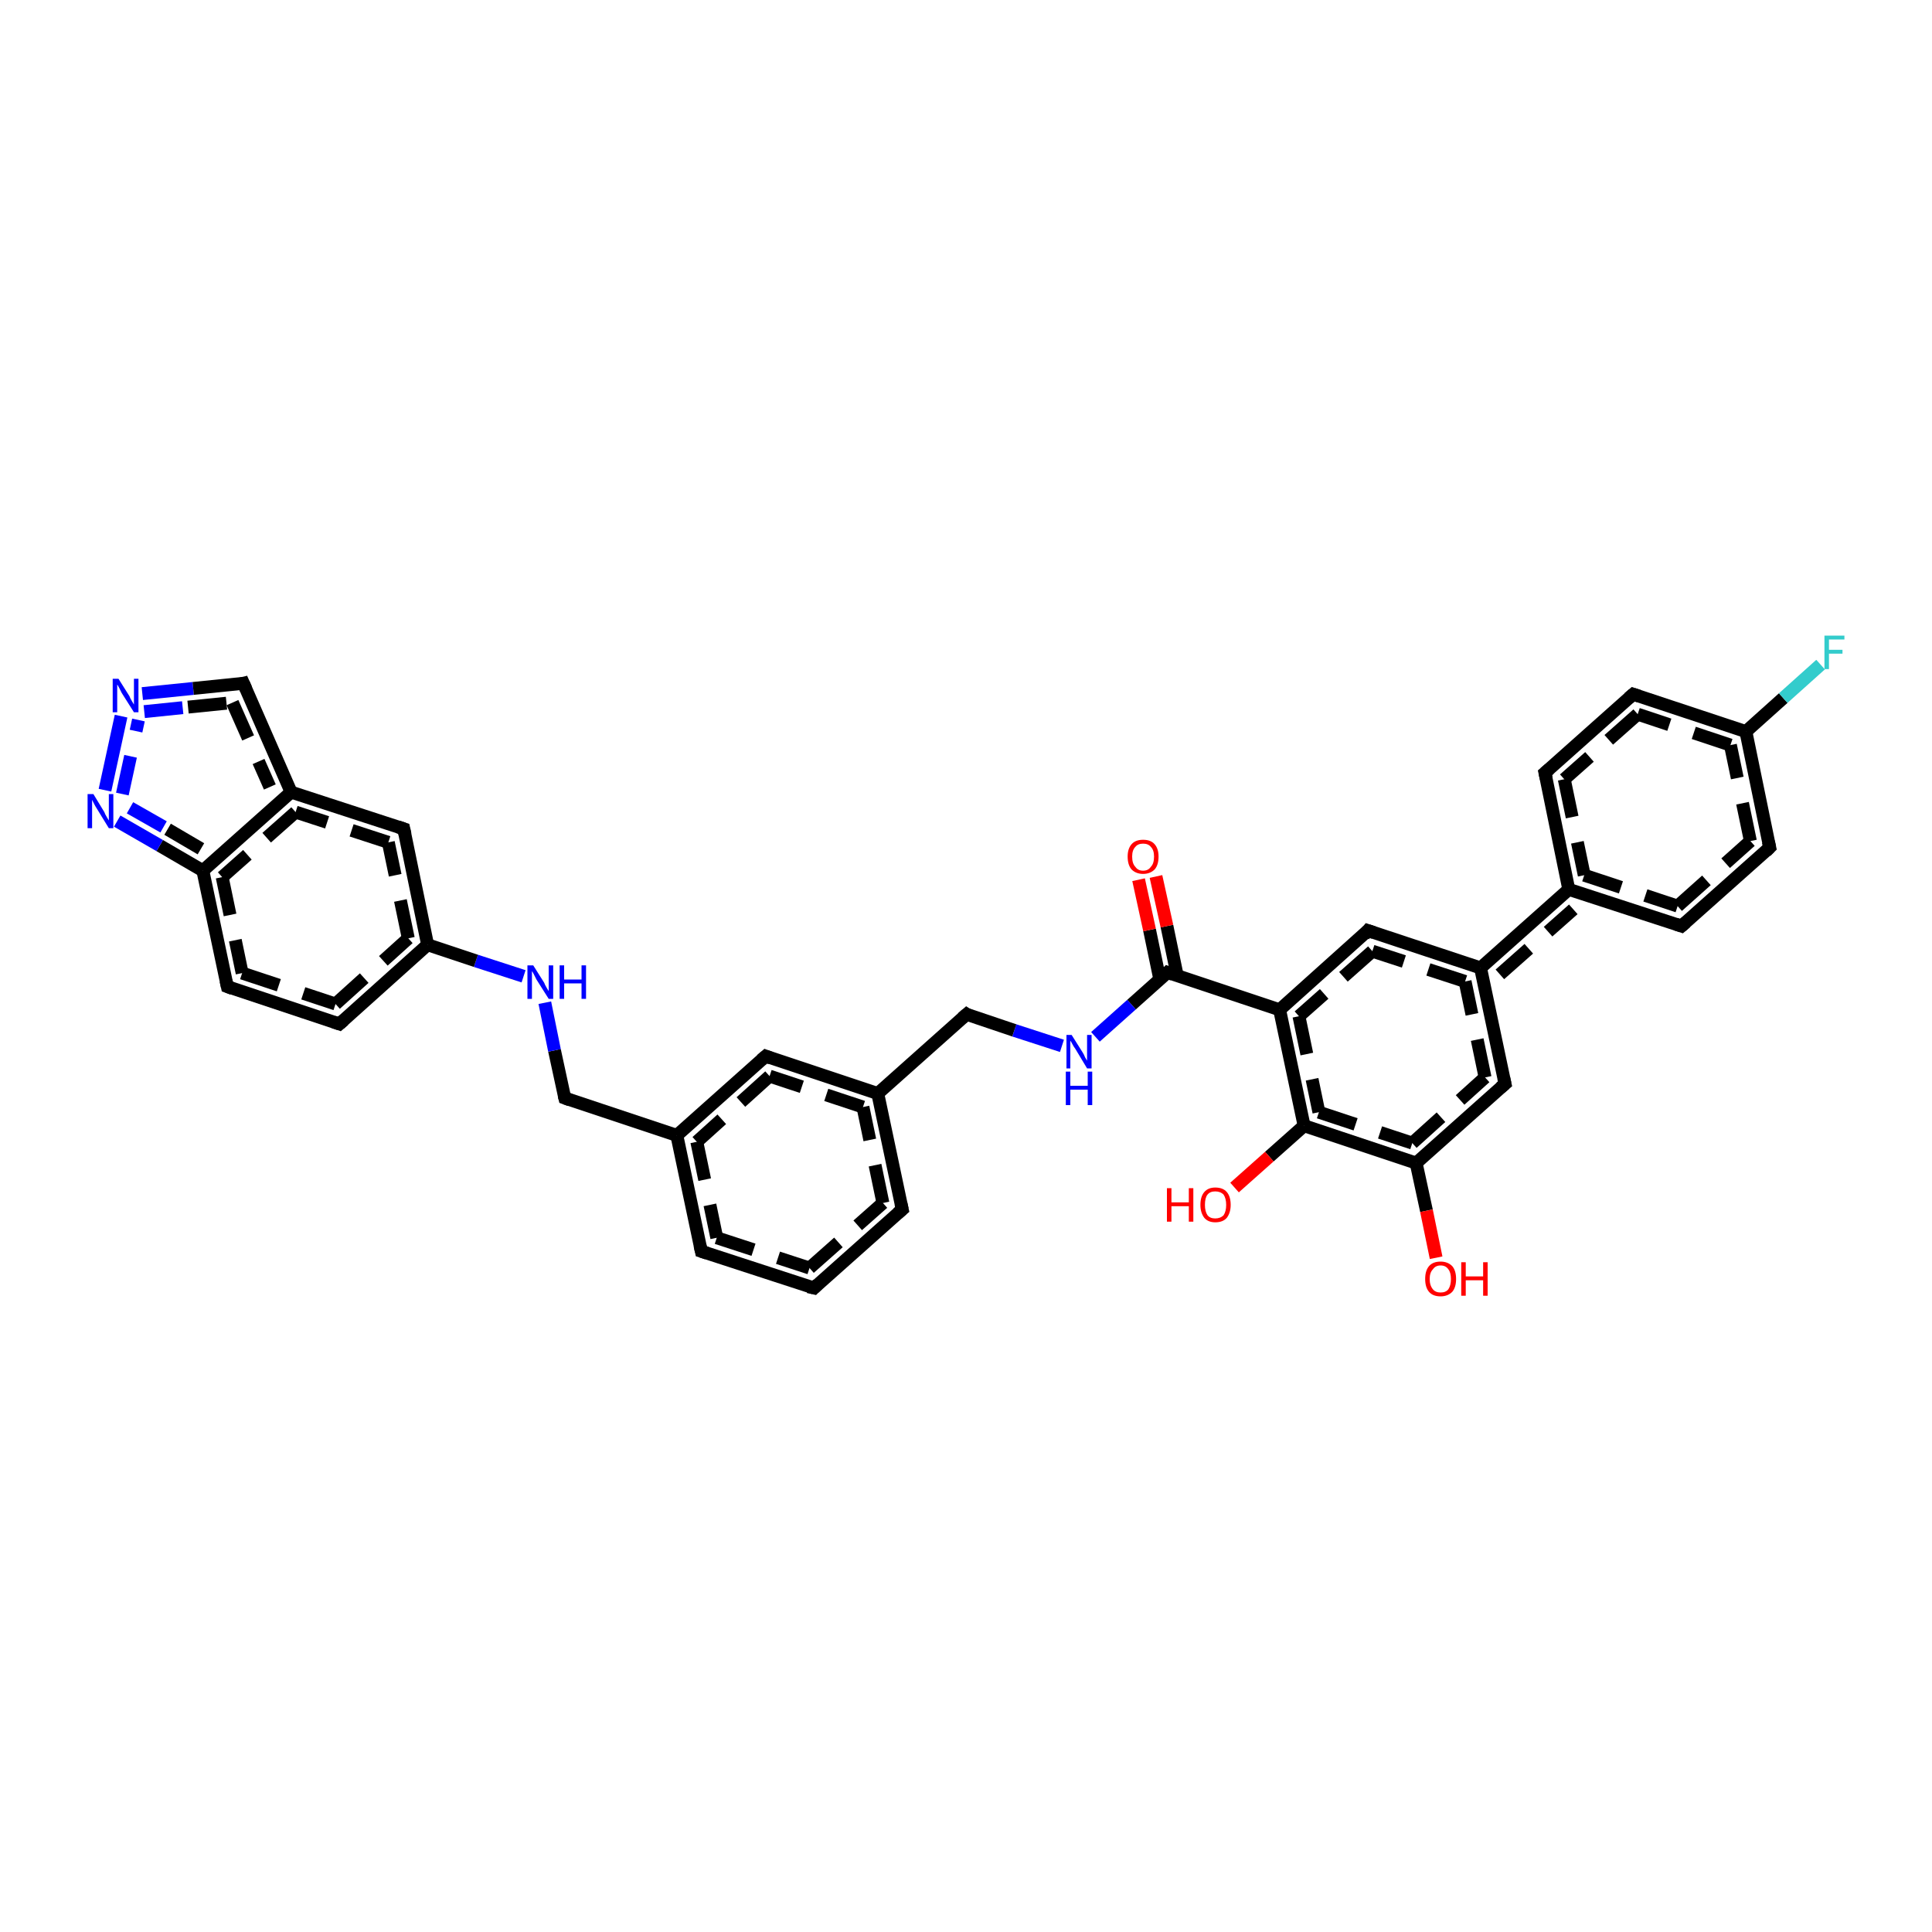 <?xml version='1.0' encoding='iso-8859-1'?>
<svg version='1.1' baseProfile='full'
              xmlns='http://www.w3.org/2000/svg'
                      xmlns:rdkit='http://www.rdkit.org/xml'
                      xmlns:xlink='http://www.w3.org/1999/xlink'
                  xml:space='preserve'
width='300px' height='300px' viewBox='0 0 300 300'>
<!-- END OF HEADER -->
<rect style='opacity:1.0;fill:#FFFFFF;stroke:none' width='300.0' height='300.0' x='0.0' y='0.0'> </rect>
<path class='bond-0 atom-0 atom-1' d='M 181.3,151.0 L 175.7,156.0' style='fill:none;fill-rule:evenodd;stroke:#000000;stroke-width:2.0px;stroke-linecap:butt;stroke-linejoin:miter;stroke-opacity:1' />
<path class='bond-0 atom-0 atom-1' d='M 175.7,156.0 L 170.1,161.0' style='fill:none;fill-rule:evenodd;stroke:#0000FF;stroke-width:2.0px;stroke-linecap:butt;stroke-linejoin:miter;stroke-opacity:1' />
<path class='bond-1 atom-1 atom-2' d='M 164.9,162.4 L 157.5,160.0' style='fill:none;fill-rule:evenodd;stroke:#0000FF;stroke-width:2.0px;stroke-linecap:butt;stroke-linejoin:miter;stroke-opacity:1' />
<path class='bond-1 atom-1 atom-2' d='M 157.5,160.0 L 150.1,157.5' style='fill:none;fill-rule:evenodd;stroke:#000000;stroke-width:2.0px;stroke-linecap:butt;stroke-linejoin:miter;stroke-opacity:1' />
<path class='bond-2 atom-2 atom-3' d='M 150.1,157.5 L 136.3,169.8' style='fill:none;fill-rule:evenodd;stroke:#000000;stroke-width:2.0px;stroke-linecap:butt;stroke-linejoin:miter;stroke-opacity:1' />
<path class='bond-3 atom-3 atom-4' d='M 136.3,169.8 L 118.9,164.0' style='fill:none;fill-rule:evenodd;stroke:#000000;stroke-width:2.0px;stroke-linecap:butt;stroke-linejoin:miter;stroke-opacity:1' />
<path class='bond-3 atom-3 atom-4' d='M 134.0,171.9 L 119.5,167.1' style='fill:none;fill-rule:evenodd;stroke:#000000;stroke-width:2.0px;stroke-linecap:butt;stroke-linejoin:miter;stroke-opacity:1;stroke-dasharray:6,4' />
<path class='bond-4 atom-4 atom-5' d='M 118.9,164.0 L 105.1,176.3' style='fill:none;fill-rule:evenodd;stroke:#000000;stroke-width:2.0px;stroke-linecap:butt;stroke-linejoin:miter;stroke-opacity:1' />
<path class='bond-4 atom-4 atom-5' d='M 119.5,167.1 L 108.2,177.3' style='fill:none;fill-rule:evenodd;stroke:#000000;stroke-width:2.0px;stroke-linecap:butt;stroke-linejoin:miter;stroke-opacity:1;stroke-dasharray:6,4' />
<path class='bond-5 atom-5 atom-6' d='M 105.1,176.3 L 87.7,170.5' style='fill:none;fill-rule:evenodd;stroke:#000000;stroke-width:2.0px;stroke-linecap:butt;stroke-linejoin:miter;stroke-opacity:1' />
<path class='bond-6 atom-6 atom-7' d='M 87.7,170.5 L 86.1,163.1' style='fill:none;fill-rule:evenodd;stroke:#000000;stroke-width:2.0px;stroke-linecap:butt;stroke-linejoin:miter;stroke-opacity:1' />
<path class='bond-6 atom-6 atom-7' d='M 86.1,163.1 L 84.6,155.7' style='fill:none;fill-rule:evenodd;stroke:#0000FF;stroke-width:2.0px;stroke-linecap:butt;stroke-linejoin:miter;stroke-opacity:1' />
<path class='bond-7 atom-7 atom-8' d='M 81.3,151.6 L 73.9,149.2' style='fill:none;fill-rule:evenodd;stroke:#0000FF;stroke-width:2.0px;stroke-linecap:butt;stroke-linejoin:miter;stroke-opacity:1' />
<path class='bond-7 atom-7 atom-8' d='M 73.9,149.2 L 66.4,146.7' style='fill:none;fill-rule:evenodd;stroke:#000000;stroke-width:2.0px;stroke-linecap:butt;stroke-linejoin:miter;stroke-opacity:1' />
<path class='bond-8 atom-8 atom-9' d='M 66.4,146.7 L 62.7,128.7' style='fill:none;fill-rule:evenodd;stroke:#000000;stroke-width:2.0px;stroke-linecap:butt;stroke-linejoin:miter;stroke-opacity:1' />
<path class='bond-8 atom-8 atom-9' d='M 63.4,145.7 L 60.3,130.8' style='fill:none;fill-rule:evenodd;stroke:#000000;stroke-width:2.0px;stroke-linecap:butt;stroke-linejoin:miter;stroke-opacity:1;stroke-dasharray:6,4' />
<path class='bond-9 atom-9 atom-10' d='M 62.7,128.7 L 45.2,123.0' style='fill:none;fill-rule:evenodd;stroke:#000000;stroke-width:2.0px;stroke-linecap:butt;stroke-linejoin:miter;stroke-opacity:1' />
<path class='bond-9 atom-9 atom-10' d='M 60.3,130.8 L 45.9,126.1' style='fill:none;fill-rule:evenodd;stroke:#000000;stroke-width:2.0px;stroke-linecap:butt;stroke-linejoin:miter;stroke-opacity:1;stroke-dasharray:6,4' />
<path class='bond-10 atom-10 atom-11' d='M 45.2,123.0 L 31.5,135.2' style='fill:none;fill-rule:evenodd;stroke:#000000;stroke-width:2.0px;stroke-linecap:butt;stroke-linejoin:miter;stroke-opacity:1' />
<path class='bond-10 atom-10 atom-11' d='M 45.9,126.1 L 34.5,136.2' style='fill:none;fill-rule:evenodd;stroke:#000000;stroke-width:2.0px;stroke-linecap:butt;stroke-linejoin:miter;stroke-opacity:1;stroke-dasharray:6,4' />
<path class='bond-11 atom-11 atom-12' d='M 31.5,135.2 L 24.8,131.3' style='fill:none;fill-rule:evenodd;stroke:#000000;stroke-width:2.0px;stroke-linecap:butt;stroke-linejoin:miter;stroke-opacity:1' />
<path class='bond-11 atom-11 atom-12' d='M 24.8,131.3 L 18.2,127.5' style='fill:none;fill-rule:evenodd;stroke:#0000FF;stroke-width:2.0px;stroke-linecap:butt;stroke-linejoin:miter;stroke-opacity:1' />
<path class='bond-11 atom-11 atom-12' d='M 31.2,131.8 L 25.4,128.4' style='fill:none;fill-rule:evenodd;stroke:#000000;stroke-width:2.0px;stroke-linecap:butt;stroke-linejoin:miter;stroke-opacity:1;stroke-dasharray:6,4' />
<path class='bond-11 atom-11 atom-12' d='M 25.4,128.4 L 19.6,125.1' style='fill:none;fill-rule:evenodd;stroke:#0000FF;stroke-width:2.0px;stroke-linecap:butt;stroke-linejoin:miter;stroke-opacity:1;stroke-dasharray:6,4' />
<path class='bond-12 atom-12 atom-13' d='M 16.3,122.7 L 18.8,111.2' style='fill:none;fill-rule:evenodd;stroke:#0000FF;stroke-width:2.0px;stroke-linecap:butt;stroke-linejoin:miter;stroke-opacity:1' />
<path class='bond-12 atom-12 atom-13' d='M 19.0,123.3 L 21.5,111.8' style='fill:none;fill-rule:evenodd;stroke:#0000FF;stroke-width:2.0px;stroke-linecap:butt;stroke-linejoin:miter;stroke-opacity:1;stroke-dasharray:6,4' />
<path class='bond-13 atom-13 atom-14' d='M 22.1,107.7 L 30.0,106.9' style='fill:none;fill-rule:evenodd;stroke:#0000FF;stroke-width:2.0px;stroke-linecap:butt;stroke-linejoin:miter;stroke-opacity:1' />
<path class='bond-13 atom-13 atom-14' d='M 30.0,106.9 L 37.8,106.1' style='fill:none;fill-rule:evenodd;stroke:#000000;stroke-width:2.0px;stroke-linecap:butt;stroke-linejoin:miter;stroke-opacity:1' />
<path class='bond-13 atom-13 atom-14' d='M 22.4,110.5 L 29.2,109.8' style='fill:none;fill-rule:evenodd;stroke:#0000FF;stroke-width:2.0px;stroke-linecap:butt;stroke-linejoin:miter;stroke-opacity:1;stroke-dasharray:6,4' />
<path class='bond-13 atom-13 atom-14' d='M 29.2,109.8 L 36.1,109.1' style='fill:none;fill-rule:evenodd;stroke:#000000;stroke-width:2.0px;stroke-linecap:butt;stroke-linejoin:miter;stroke-opacity:1;stroke-dasharray:6,4' />
<path class='bond-14 atom-11 atom-15' d='M 31.5,135.2 L 35.3,153.2' style='fill:none;fill-rule:evenodd;stroke:#000000;stroke-width:2.0px;stroke-linecap:butt;stroke-linejoin:miter;stroke-opacity:1' />
<path class='bond-14 atom-11 atom-15' d='M 34.5,136.2 L 37.6,151.1' style='fill:none;fill-rule:evenodd;stroke:#000000;stroke-width:2.0px;stroke-linecap:butt;stroke-linejoin:miter;stroke-opacity:1;stroke-dasharray:6,4' />
<path class='bond-15 atom-15 atom-16' d='M 35.3,153.2 L 52.7,159.0' style='fill:none;fill-rule:evenodd;stroke:#000000;stroke-width:2.0px;stroke-linecap:butt;stroke-linejoin:miter;stroke-opacity:1' />
<path class='bond-15 atom-15 atom-16' d='M 37.6,151.1 L 52.1,155.9' style='fill:none;fill-rule:evenodd;stroke:#000000;stroke-width:2.0px;stroke-linecap:butt;stroke-linejoin:miter;stroke-opacity:1;stroke-dasharray:6,4' />
<path class='bond-16 atom-5 atom-17' d='M 105.1,176.3 L 108.9,194.3' style='fill:none;fill-rule:evenodd;stroke:#000000;stroke-width:2.0px;stroke-linecap:butt;stroke-linejoin:miter;stroke-opacity:1' />
<path class='bond-16 atom-5 atom-17' d='M 108.2,177.3 L 111.3,192.2' style='fill:none;fill-rule:evenodd;stroke:#000000;stroke-width:2.0px;stroke-linecap:butt;stroke-linejoin:miter;stroke-opacity:1;stroke-dasharray:6,4' />
<path class='bond-17 atom-17 atom-18' d='M 108.9,194.3 L 126.4,200.0' style='fill:none;fill-rule:evenodd;stroke:#000000;stroke-width:2.0px;stroke-linecap:butt;stroke-linejoin:miter;stroke-opacity:1' />
<path class='bond-17 atom-17 atom-18' d='M 111.3,192.2 L 125.7,196.9' style='fill:none;fill-rule:evenodd;stroke:#000000;stroke-width:2.0px;stroke-linecap:butt;stroke-linejoin:miter;stroke-opacity:1;stroke-dasharray:6,4' />
<path class='bond-18 atom-18 atom-19' d='M 126.4,200.0 L 140.1,187.8' style='fill:none;fill-rule:evenodd;stroke:#000000;stroke-width:2.0px;stroke-linecap:butt;stroke-linejoin:miter;stroke-opacity:1' />
<path class='bond-18 atom-18 atom-19' d='M 125.7,196.9 L 137.1,186.8' style='fill:none;fill-rule:evenodd;stroke:#000000;stroke-width:2.0px;stroke-linecap:butt;stroke-linejoin:miter;stroke-opacity:1;stroke-dasharray:6,4' />
<path class='bond-19 atom-0 atom-20' d='M 181.3,151.0 L 198.7,156.8' style='fill:none;fill-rule:evenodd;stroke:#000000;stroke-width:2.0px;stroke-linecap:butt;stroke-linejoin:miter;stroke-opacity:1' />
<path class='bond-20 atom-20 atom-21' d='M 198.7,156.8 L 202.5,174.8' style='fill:none;fill-rule:evenodd;stroke:#000000;stroke-width:2.0px;stroke-linecap:butt;stroke-linejoin:miter;stroke-opacity:1' />
<path class='bond-20 atom-20 atom-21' d='M 201.7,157.8 L 204.8,172.7' style='fill:none;fill-rule:evenodd;stroke:#000000;stroke-width:2.0px;stroke-linecap:butt;stroke-linejoin:miter;stroke-opacity:1;stroke-dasharray:6,4' />
<path class='bond-21 atom-21 atom-22' d='M 202.5,174.8 L 219.9,180.6' style='fill:none;fill-rule:evenodd;stroke:#000000;stroke-width:2.0px;stroke-linecap:butt;stroke-linejoin:miter;stroke-opacity:1' />
<path class='bond-21 atom-21 atom-22' d='M 204.8,172.7 L 219.3,177.5' style='fill:none;fill-rule:evenodd;stroke:#000000;stroke-width:2.0px;stroke-linecap:butt;stroke-linejoin:miter;stroke-opacity:1;stroke-dasharray:6,4' />
<path class='bond-22 atom-22 atom-23' d='M 219.9,180.6 L 221.5,188.0' style='fill:none;fill-rule:evenodd;stroke:#000000;stroke-width:2.0px;stroke-linecap:butt;stroke-linejoin:miter;stroke-opacity:1' />
<path class='bond-22 atom-22 atom-23' d='M 221.5,188.0 L 223.0,195.3' style='fill:none;fill-rule:evenodd;stroke:#FF0000;stroke-width:2.0px;stroke-linecap:butt;stroke-linejoin:miter;stroke-opacity:1' />
<path class='bond-23 atom-22 atom-24' d='M 219.9,180.6 L 233.7,168.3' style='fill:none;fill-rule:evenodd;stroke:#000000;stroke-width:2.0px;stroke-linecap:butt;stroke-linejoin:miter;stroke-opacity:1' />
<path class='bond-23 atom-22 atom-24' d='M 219.3,177.5 L 230.6,167.3' style='fill:none;fill-rule:evenodd;stroke:#000000;stroke-width:2.0px;stroke-linecap:butt;stroke-linejoin:miter;stroke-opacity:1;stroke-dasharray:6,4' />
<path class='bond-24 atom-24 atom-25' d='M 233.7,168.3 L 229.9,150.3' style='fill:none;fill-rule:evenodd;stroke:#000000;stroke-width:2.0px;stroke-linecap:butt;stroke-linejoin:miter;stroke-opacity:1' />
<path class='bond-24 atom-24 atom-25' d='M 230.6,167.3 L 227.5,152.4' style='fill:none;fill-rule:evenodd;stroke:#000000;stroke-width:2.0px;stroke-linecap:butt;stroke-linejoin:miter;stroke-opacity:1;stroke-dasharray:6,4' />
<path class='bond-25 atom-25 atom-26' d='M 229.9,150.3 L 212.4,144.5' style='fill:none;fill-rule:evenodd;stroke:#000000;stroke-width:2.0px;stroke-linecap:butt;stroke-linejoin:miter;stroke-opacity:1' />
<path class='bond-25 atom-25 atom-26' d='M 227.5,152.4 L 213.1,147.7' style='fill:none;fill-rule:evenodd;stroke:#000000;stroke-width:2.0px;stroke-linecap:butt;stroke-linejoin:miter;stroke-opacity:1;stroke-dasharray:6,4' />
<path class='bond-26 atom-25 atom-27' d='M 229.9,150.3 L 243.6,138.1' style='fill:none;fill-rule:evenodd;stroke:#000000;stroke-width:2.0px;stroke-linecap:butt;stroke-linejoin:miter;stroke-opacity:1' />
<path class='bond-26 atom-25 atom-27' d='M 232.9,151.3 L 244.3,141.2' style='fill:none;fill-rule:evenodd;stroke:#000000;stroke-width:2.0px;stroke-linecap:butt;stroke-linejoin:miter;stroke-opacity:1;stroke-dasharray:6,4' />
<path class='bond-27 atom-27 atom-28' d='M 243.6,138.1 L 261.1,143.8' style='fill:none;fill-rule:evenodd;stroke:#000000;stroke-width:2.0px;stroke-linecap:butt;stroke-linejoin:miter;stroke-opacity:1' />
<path class='bond-27 atom-27 atom-28' d='M 246.0,135.9 L 260.5,140.7' style='fill:none;fill-rule:evenodd;stroke:#000000;stroke-width:2.0px;stroke-linecap:butt;stroke-linejoin:miter;stroke-opacity:1;stroke-dasharray:6,4' />
<path class='bond-28 atom-28 atom-29' d='M 261.1,143.8 L 274.8,131.6' style='fill:none;fill-rule:evenodd;stroke:#000000;stroke-width:2.0px;stroke-linecap:butt;stroke-linejoin:miter;stroke-opacity:1' />
<path class='bond-28 atom-28 atom-29' d='M 260.5,140.7 L 271.8,130.6' style='fill:none;fill-rule:evenodd;stroke:#000000;stroke-width:2.0px;stroke-linecap:butt;stroke-linejoin:miter;stroke-opacity:1;stroke-dasharray:6,4' />
<path class='bond-29 atom-29 atom-30' d='M 274.8,131.6 L 271.1,113.6' style='fill:none;fill-rule:evenodd;stroke:#000000;stroke-width:2.0px;stroke-linecap:butt;stroke-linejoin:miter;stroke-opacity:1' />
<path class='bond-29 atom-29 atom-30' d='M 271.8,130.6 L 268.7,115.7' style='fill:none;fill-rule:evenodd;stroke:#000000;stroke-width:2.0px;stroke-linecap:butt;stroke-linejoin:miter;stroke-opacity:1;stroke-dasharray:6,4' />
<path class='bond-30 atom-30 atom-31' d='M 271.1,113.6 L 253.6,107.8' style='fill:none;fill-rule:evenodd;stroke:#000000;stroke-width:2.0px;stroke-linecap:butt;stroke-linejoin:miter;stroke-opacity:1' />
<path class='bond-30 atom-30 atom-31' d='M 268.7,115.7 L 254.3,110.9' style='fill:none;fill-rule:evenodd;stroke:#000000;stroke-width:2.0px;stroke-linecap:butt;stroke-linejoin:miter;stroke-opacity:1;stroke-dasharray:6,4' />
<path class='bond-31 atom-31 atom-32' d='M 253.6,107.8 L 239.9,120.0' style='fill:none;fill-rule:evenodd;stroke:#000000;stroke-width:2.0px;stroke-linecap:butt;stroke-linejoin:miter;stroke-opacity:1' />
<path class='bond-31 atom-31 atom-32' d='M 254.3,110.9 L 242.9,121.0' style='fill:none;fill-rule:evenodd;stroke:#000000;stroke-width:2.0px;stroke-linecap:butt;stroke-linejoin:miter;stroke-opacity:1;stroke-dasharray:6,4' />
<path class='bond-32 atom-30 atom-33' d='M 271.1,113.6 L 276.9,108.4' style='fill:none;fill-rule:evenodd;stroke:#000000;stroke-width:2.0px;stroke-linecap:butt;stroke-linejoin:miter;stroke-opacity:1' />
<path class='bond-32 atom-30 atom-33' d='M 276.9,108.4 L 282.7,103.2' style='fill:none;fill-rule:evenodd;stroke:#33CCCC;stroke-width:2.0px;stroke-linecap:butt;stroke-linejoin:miter;stroke-opacity:1' />
<path class='bond-33 atom-21 atom-34' d='M 202.5,174.8 L 197.1,179.6' style='fill:none;fill-rule:evenodd;stroke:#000000;stroke-width:2.0px;stroke-linecap:butt;stroke-linejoin:miter;stroke-opacity:1' />
<path class='bond-33 atom-21 atom-34' d='M 197.1,179.6 L 191.7,184.4' style='fill:none;fill-rule:evenodd;stroke:#FF0000;stroke-width:2.0px;stroke-linecap:butt;stroke-linejoin:miter;stroke-opacity:1' />
<path class='bond-34 atom-0 atom-35' d='M 182.8,151.5 L 181.2,143.8' style='fill:none;fill-rule:evenodd;stroke:#000000;stroke-width:2.0px;stroke-linecap:butt;stroke-linejoin:miter;stroke-opacity:1' />
<path class='bond-34 atom-0 atom-35' d='M 181.2,143.8 L 179.5,136.1' style='fill:none;fill-rule:evenodd;stroke:#FF0000;stroke-width:2.0px;stroke-linecap:butt;stroke-linejoin:miter;stroke-opacity:1' />
<path class='bond-34 atom-0 atom-35' d='M 180.1,152.1 L 178.5,144.4' style='fill:none;fill-rule:evenodd;stroke:#000000;stroke-width:2.0px;stroke-linecap:butt;stroke-linejoin:miter;stroke-opacity:1' />
<path class='bond-34 atom-0 atom-35' d='M 178.5,144.4 L 176.8,136.6' style='fill:none;fill-rule:evenodd;stroke:#FF0000;stroke-width:2.0px;stroke-linecap:butt;stroke-linejoin:miter;stroke-opacity:1' />
<path class='bond-35 atom-14 atom-10' d='M 37.8,106.1 L 45.2,123.0' style='fill:none;fill-rule:evenodd;stroke:#000000;stroke-width:2.0px;stroke-linecap:butt;stroke-linejoin:miter;stroke-opacity:1' />
<path class='bond-35 atom-14 atom-10' d='M 36.1,109.1 L 41.9,122.2' style='fill:none;fill-rule:evenodd;stroke:#000000;stroke-width:2.0px;stroke-linecap:butt;stroke-linejoin:miter;stroke-opacity:1;stroke-dasharray:6,4' />
<path class='bond-36 atom-16 atom-8' d='M 52.7,159.0 L 66.4,146.7' style='fill:none;fill-rule:evenodd;stroke:#000000;stroke-width:2.0px;stroke-linecap:butt;stroke-linejoin:miter;stroke-opacity:1' />
<path class='bond-36 atom-16 atom-8' d='M 52.1,155.9 L 63.4,145.7' style='fill:none;fill-rule:evenodd;stroke:#000000;stroke-width:2.0px;stroke-linecap:butt;stroke-linejoin:miter;stroke-opacity:1;stroke-dasharray:6,4' />
<path class='bond-37 atom-19 atom-3' d='M 140.1,187.8 L 136.3,169.8' style='fill:none;fill-rule:evenodd;stroke:#000000;stroke-width:2.0px;stroke-linecap:butt;stroke-linejoin:miter;stroke-opacity:1' />
<path class='bond-37 atom-19 atom-3' d='M 137.1,186.8 L 134.0,171.9' style='fill:none;fill-rule:evenodd;stroke:#000000;stroke-width:2.0px;stroke-linecap:butt;stroke-linejoin:miter;stroke-opacity:1;stroke-dasharray:6,4' />
<path class='bond-38 atom-26 atom-20' d='M 212.4,144.5 L 198.7,156.8' style='fill:none;fill-rule:evenodd;stroke:#000000;stroke-width:2.0px;stroke-linecap:butt;stroke-linejoin:miter;stroke-opacity:1' />
<path class='bond-38 atom-26 atom-20' d='M 213.1,147.7 L 201.7,157.8' style='fill:none;fill-rule:evenodd;stroke:#000000;stroke-width:2.0px;stroke-linecap:butt;stroke-linejoin:miter;stroke-opacity:1;stroke-dasharray:6,4' />
<path class='bond-39 atom-32 atom-27' d='M 239.9,120.0 L 243.6,138.1' style='fill:none;fill-rule:evenodd;stroke:#000000;stroke-width:2.0px;stroke-linecap:butt;stroke-linejoin:miter;stroke-opacity:1' />
<path class='bond-39 atom-32 atom-27' d='M 242.9,121.0 L 246.0,135.9' style='fill:none;fill-rule:evenodd;stroke:#000000;stroke-width:2.0px;stroke-linecap:butt;stroke-linejoin:miter;stroke-opacity:1;stroke-dasharray:6,4' />
<path d='M 181.0,151.3 L 181.3,151.0 L 182.1,151.3' style='fill:none;stroke:#000000;stroke-width:2.0px;stroke-linecap:butt;stroke-linejoin:miter;stroke-opacity:1;' />
<path d='M 150.4,157.7 L 150.1,157.5 L 149.4,158.1' style='fill:none;stroke:#000000;stroke-width:2.0px;stroke-linecap:butt;stroke-linejoin:miter;stroke-opacity:1;' />
<path d='M 119.7,164.3 L 118.9,164.0 L 118.2,164.6' style='fill:none;stroke:#000000;stroke-width:2.0px;stroke-linecap:butt;stroke-linejoin:miter;stroke-opacity:1;' />
<path d='M 88.5,170.8 L 87.7,170.5 L 87.6,170.1' style='fill:none;stroke:#000000;stroke-width:2.0px;stroke-linecap:butt;stroke-linejoin:miter;stroke-opacity:1;' />
<path d='M 62.9,129.6 L 62.7,128.7 L 61.8,128.4' style='fill:none;stroke:#000000;stroke-width:2.0px;stroke-linecap:butt;stroke-linejoin:miter;stroke-opacity:1;' />
<path d='M 37.4,106.2 L 37.8,106.1 L 38.2,107.0' style='fill:none;stroke:#000000;stroke-width:2.0px;stroke-linecap:butt;stroke-linejoin:miter;stroke-opacity:1;' />
<path d='M 35.1,152.3 L 35.3,153.2 L 36.1,153.5' style='fill:none;stroke:#000000;stroke-width:2.0px;stroke-linecap:butt;stroke-linejoin:miter;stroke-opacity:1;' />
<path d='M 51.8,158.7 L 52.7,159.0 L 53.4,158.4' style='fill:none;stroke:#000000;stroke-width:2.0px;stroke-linecap:butt;stroke-linejoin:miter;stroke-opacity:1;' />
<path d='M 108.7,193.4 L 108.9,194.3 L 109.8,194.6' style='fill:none;stroke:#000000;stroke-width:2.0px;stroke-linecap:butt;stroke-linejoin:miter;stroke-opacity:1;' />
<path d='M 125.5,199.8 L 126.4,200.0 L 127.0,199.4' style='fill:none;stroke:#000000;stroke-width:2.0px;stroke-linecap:butt;stroke-linejoin:miter;stroke-opacity:1;' />
<path d='M 139.4,188.4 L 140.1,187.8 L 139.9,186.9' style='fill:none;stroke:#000000;stroke-width:2.0px;stroke-linecap:butt;stroke-linejoin:miter;stroke-opacity:1;' />
<path d='M 233.0,168.9 L 233.7,168.3 L 233.5,167.4' style='fill:none;stroke:#000000;stroke-width:2.0px;stroke-linecap:butt;stroke-linejoin:miter;stroke-opacity:1;' />
<path d='M 213.3,144.8 L 212.4,144.5 L 211.8,145.2' style='fill:none;stroke:#000000;stroke-width:2.0px;stroke-linecap:butt;stroke-linejoin:miter;stroke-opacity:1;' />
<path d='M 260.2,143.5 L 261.1,143.8 L 261.8,143.2' style='fill:none;stroke:#000000;stroke-width:2.0px;stroke-linecap:butt;stroke-linejoin:miter;stroke-opacity:1;' />
<path d='M 274.2,132.2 L 274.8,131.6 L 274.6,130.7' style='fill:none;stroke:#000000;stroke-width:2.0px;stroke-linecap:butt;stroke-linejoin:miter;stroke-opacity:1;' />
<path d='M 254.5,108.1 L 253.6,107.8 L 252.9,108.4' style='fill:none;stroke:#000000;stroke-width:2.0px;stroke-linecap:butt;stroke-linejoin:miter;stroke-opacity:1;' />
<path d='M 240.6,119.4 L 239.9,120.0 L 240.1,120.9' style='fill:none;stroke:#000000;stroke-width:2.0px;stroke-linecap:butt;stroke-linejoin:miter;stroke-opacity:1;' />
<path class='atom-1' d='M 166.4 160.7
L 168.1 163.4
Q 168.3 163.7, 168.5 164.2
Q 168.8 164.7, 168.8 164.7
L 168.8 160.7
L 169.5 160.7
L 169.5 165.9
L 168.8 165.9
L 167.0 162.9
Q 166.7 162.5, 166.5 162.1
Q 166.3 161.7, 166.2 161.6
L 166.2 165.9
L 165.6 165.9
L 165.6 160.7
L 166.4 160.7
' fill='#0000FF'/>
<path class='atom-1' d='M 165.5 166.4
L 166.2 166.4
L 166.2 168.6
L 168.9 168.6
L 168.9 166.4
L 169.6 166.4
L 169.6 171.6
L 168.9 171.6
L 168.9 169.2
L 166.2 169.2
L 166.2 171.6
L 165.5 171.6
L 165.5 166.4
' fill='#0000FF'/>
<path class='atom-7' d='M 82.8 149.9
L 84.5 152.6
Q 84.6 152.9, 84.9 153.4
Q 85.2 153.9, 85.2 153.9
L 85.2 149.9
L 85.9 149.9
L 85.9 155.1
L 85.2 155.1
L 83.3 152.1
Q 83.1 151.7, 82.9 151.3
Q 82.7 150.9, 82.6 150.8
L 82.6 155.1
L 81.9 155.1
L 81.9 149.9
L 82.8 149.9
' fill='#0000FF'/>
<path class='atom-7' d='M 86.9 149.9
L 87.6 149.9
L 87.6 152.1
L 90.3 152.1
L 90.3 149.9
L 91.0 149.9
L 91.0 155.1
L 90.3 155.1
L 90.3 152.7
L 87.6 152.7
L 87.6 155.1
L 86.9 155.1
L 86.9 149.9
' fill='#0000FF'/>
<path class='atom-12' d='M 14.5 123.3
L 16.2 126.1
Q 16.3 126.4, 16.6 126.9
Q 16.9 127.4, 16.9 127.4
L 16.9 123.3
L 17.6 123.3
L 17.6 128.6
L 16.9 128.6
L 15.0 125.5
Q 14.8 125.2, 14.6 124.8
Q 14.4 124.4, 14.3 124.2
L 14.3 128.6
L 13.6 128.6
L 13.6 123.3
L 14.5 123.3
' fill='#0000FF'/>
<path class='atom-13' d='M 18.4 105.4
L 20.1 108.1
Q 20.2 108.4, 20.5 108.9
Q 20.8 109.4, 20.8 109.4
L 20.8 105.4
L 21.5 105.4
L 21.5 110.6
L 20.8 110.6
L 18.9 107.6
Q 18.7 107.2, 18.5 106.8
Q 18.3 106.4, 18.2 106.3
L 18.2 110.6
L 17.5 110.6
L 17.5 105.4
L 18.4 105.4
' fill='#0000FF'/>
<path class='atom-23' d='M 221.3 198.6
Q 221.3 197.3, 221.9 196.6
Q 222.5 195.9, 223.7 195.9
Q 224.8 195.9, 225.5 196.6
Q 226.1 197.3, 226.1 198.6
Q 226.1 199.9, 225.5 200.6
Q 224.8 201.3, 223.7 201.3
Q 222.5 201.3, 221.9 200.6
Q 221.3 199.9, 221.3 198.6
M 223.7 200.7
Q 224.5 200.7, 224.9 200.2
Q 225.3 199.6, 225.3 198.6
Q 225.3 197.6, 224.9 197.1
Q 224.5 196.5, 223.7 196.5
Q 222.9 196.5, 222.5 197.1
Q 222.0 197.6, 222.0 198.6
Q 222.0 199.6, 222.5 200.2
Q 222.9 200.7, 223.7 200.7
' fill='#FF0000'/>
<path class='atom-23' d='M 226.9 196.0
L 227.6 196.0
L 227.6 198.2
L 230.3 198.2
L 230.3 196.0
L 231.0 196.0
L 231.0 201.2
L 230.3 201.2
L 230.3 198.8
L 227.6 198.8
L 227.6 201.2
L 226.9 201.2
L 226.9 196.0
' fill='#FF0000'/>
<path class='atom-33' d='M 283.3 98.7
L 286.4 98.7
L 286.4 99.3
L 284.0 99.3
L 284.0 100.9
L 286.1 100.9
L 286.1 101.5
L 284.0 101.5
L 284.0 103.9
L 283.3 103.9
L 283.3 98.7
' fill='#33CCCC'/>
<path class='atom-34' d='M 181.2 184.5
L 181.9 184.5
L 181.9 186.7
L 184.6 186.7
L 184.6 184.5
L 185.3 184.5
L 185.3 189.7
L 184.6 189.7
L 184.6 187.3
L 181.9 187.3
L 181.9 189.7
L 181.2 189.7
L 181.2 184.5
' fill='#FF0000'/>
<path class='atom-34' d='M 186.4 187.1
Q 186.4 185.8, 187.0 185.1
Q 187.6 184.4, 188.7 184.4
Q 189.9 184.4, 190.5 185.1
Q 191.1 185.8, 191.1 187.1
Q 191.1 188.3, 190.5 189.1
Q 189.9 189.8, 188.7 189.8
Q 187.6 189.8, 187.0 189.1
Q 186.4 188.3, 186.4 187.1
M 188.7 189.2
Q 189.5 189.2, 190.0 188.7
Q 190.4 188.1, 190.4 187.1
Q 190.4 186.1, 190.0 185.5
Q 189.5 185.0, 188.7 185.0
Q 187.9 185.0, 187.5 185.5
Q 187.1 186.0, 187.1 187.1
Q 187.1 188.1, 187.5 188.7
Q 187.9 189.2, 188.7 189.2
' fill='#FF0000'/>
<path class='atom-35' d='M 175.1 133.0
Q 175.1 131.8, 175.7 131.1
Q 176.3 130.4, 177.5 130.4
Q 178.7 130.4, 179.3 131.1
Q 179.9 131.8, 179.9 133.0
Q 179.9 134.3, 179.3 135.0
Q 178.6 135.7, 177.5 135.7
Q 176.4 135.7, 175.7 135.0
Q 175.1 134.3, 175.1 133.0
M 177.5 135.2
Q 178.3 135.2, 178.7 134.6
Q 179.2 134.1, 179.2 133.0
Q 179.2 132.0, 178.7 131.5
Q 178.3 131.0, 177.5 131.0
Q 176.7 131.0, 176.3 131.5
Q 175.8 132.0, 175.8 133.0
Q 175.8 134.1, 176.3 134.6
Q 176.7 135.2, 177.5 135.2
' fill='#FF0000'/>
</svg>

